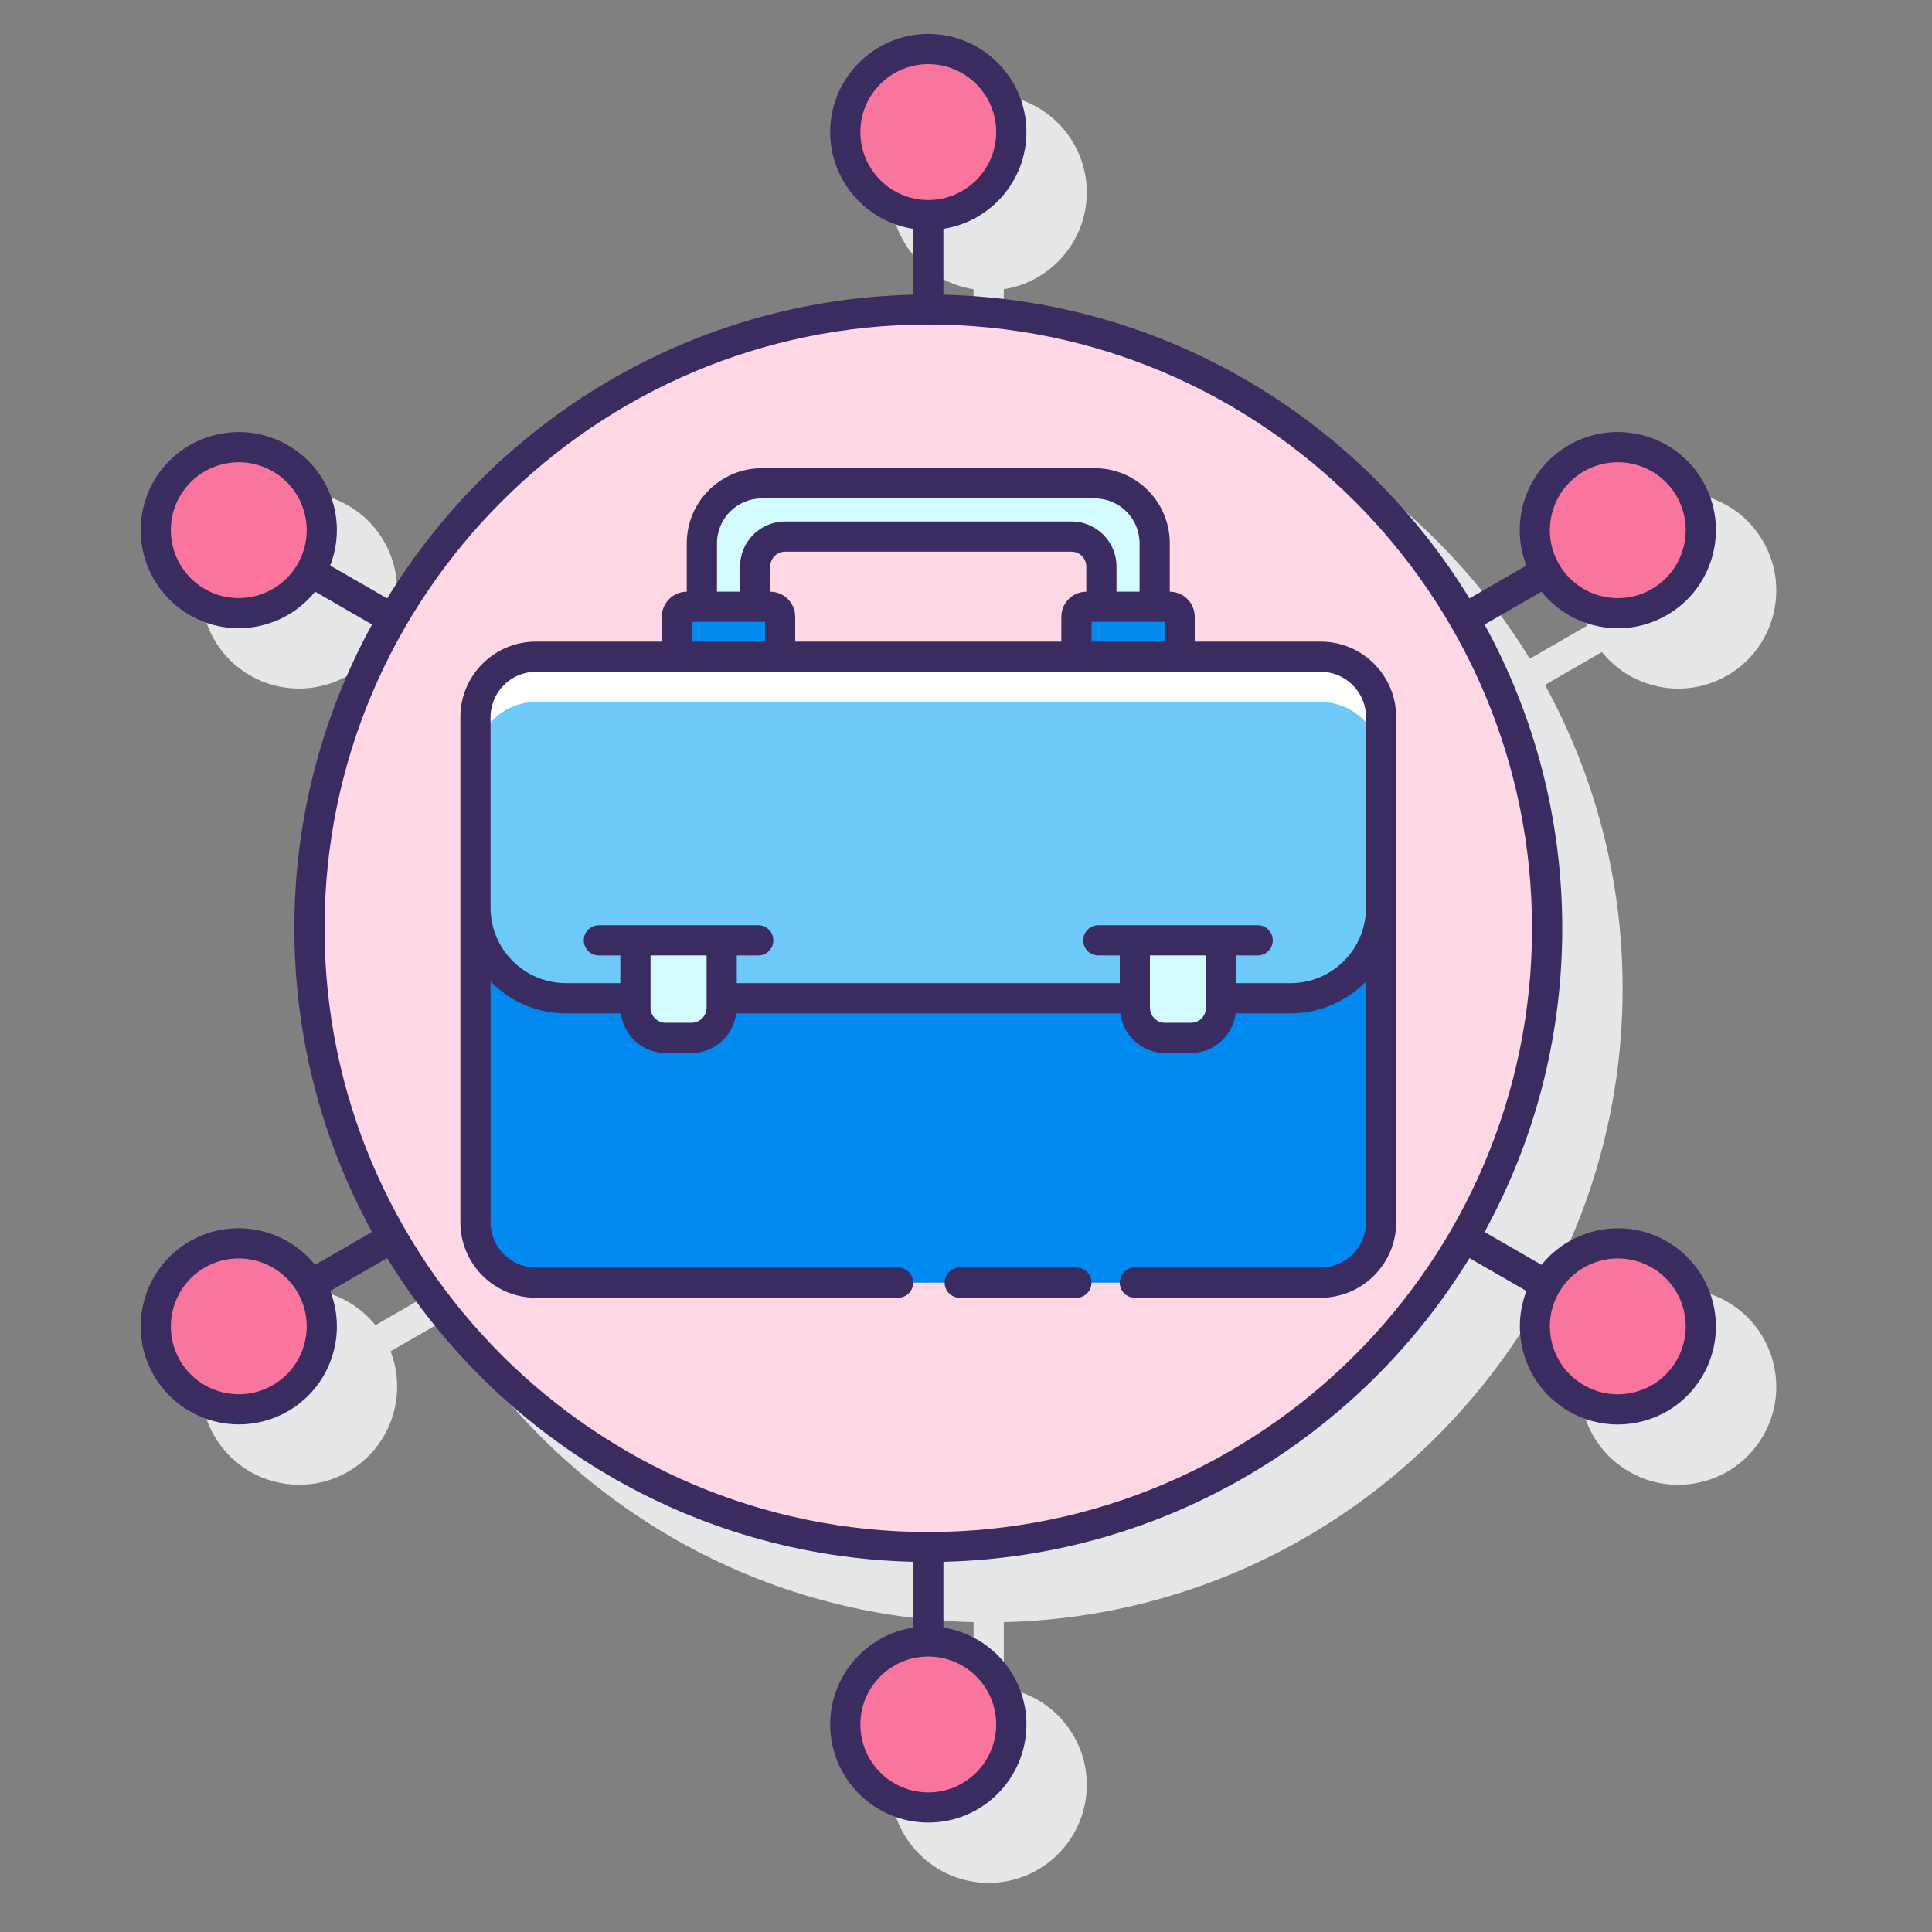 <?xml version="1.0" encoding="utf-8"?>
<!-- Generator: Adobe Illustrator 24.0.0, SVG Export Plug-In . SVG Version: 6.00 Build 0)  -->
<svg version="1.1" id="Layer_1" xmlns="http://www.w3.org/2000/svg" xmlns:xlink="http://www.w3.org/1999/xlink" x="0px" y="0px"
	 viewBox="0 0 128 128" enable-background="new 0 0 128 128" xml:space="preserve">
<rect x="0" y="0" width="128" height="128" fill="#808080" stroke="none"/>
<g>
	<path fill="#E6E7E8" d="M114.435,86.246C114.435,86.246,114.435,86.246,114.435,86.246c-2.81-1.622-6.332-0.896-8.306,1.555
		l-3.773-2.178c3.278-5.979,5.146-12.837,5.146-20.123s-1.868-14.144-5.146-20.123l3.772-2.178c1.256,1.56,3.138,2.424,5.068,2.424
		c1.102,0,2.218-0.28,3.239-0.87c3.104-1.792,4.171-5.775,2.379-8.879c-0.868-1.503-2.27-2.579-3.947-3.029
		c-1.675-0.449-3.429-0.218-4.932,0.649c0,0,0,0,0,0c-1.504,0.868-2.579,2.27-3.028,3.946c-0.362,1.35-0.276,2.746,0.221,4.025
		l-3.774,2.179c-7.223-11.805-20.11-19.773-34.852-20.121v-4.361c3.11-0.483,5.5-3.172,5.5-6.415c0-3.584-2.916-6.5-6.5-6.5
		s-6.5,2.916-6.5,6.5c0,3.243,2.39,5.931,5.5,6.415v4.361c-14.741,0.347-27.629,8.316-34.852,20.121l-3.776-2.18
		c1.136-2.935,0.003-6.349-2.806-7.971c-3.103-1.791-7.087-0.725-8.879,2.379c-1.792,3.104-0.725,7.087,2.379,8.879
		c1.021,0.589,2.137,0.869,3.239,0.869c1.93,0,3.811-0.864,5.068-2.424l3.772,2.178c-3.278,5.979-5.146,12.837-5.146,20.123
		s1.868,14.144,5.146,20.123l-3.773,2.178c-1.973-2.451-5.497-3.177-8.305-1.556c-3.104,1.792-4.171,5.775-2.379,8.879
		c1.203,2.083,3.392,3.249,5.641,3.249c1.102,0,2.218-0.28,3.239-0.87c2.808-1.622,3.941-5.035,2.805-7.97l3.776-2.18
		c7.223,11.805,20.11,19.773,34.852,20.121v4.361c-3.11,0.483-5.5,3.172-5.5,6.415c0,3.584,2.916,6.5,6.5,6.5s6.5-2.916,6.5-6.5
		c0-3.243-2.39-5.931-5.5-6.415v-4.361c14.742-0.347,27.629-8.316,34.852-20.121l3.774,2.179c-0.497,1.279-0.583,2.675-0.221,4.025
		c0.449,1.677,1.524,3.079,3.028,3.946c1.001,0.579,2.112,0.874,3.239,0.874c0.564,0,1.133-0.074,1.692-0.224
		c1.678-0.45,3.079-1.525,3.947-3.029C118.606,92.021,117.538,88.038,114.435,86.246z"/>
	<g>
		<circle fill="#FFD7E5" cx="61.501" cy="61.5" r="41"/>
		<g>
			<path fill="#0089EF" d="M87.501,84.979h-52c-2.209,0-4-1.791-4-4V47.509c0-2.209,1.791-4,4-4h52c2.209,0,4,1.791,4,4v33.471
				C91.501,83.189,89.71,84.979,87.501,84.979z"/>
			<path fill="#6DC9F7" d="M85.501,66.137h-48c-3.314,0-6-2.686-6-6V47.509c0-2.209,1.791-4,4-4h52c2.209,0,4,1.791,4,4v12.628
				C91.501,63.451,88.815,66.137,85.501,66.137z"/>
			<path fill="#FFFFFF" d="M87.501,43.509h-52c-2.209,0-4,1.791-4,4v3c0-2.209,1.791-4,4-4h52c2.209,0,4,1.791,4,4v-3
				C91.501,45.3,89.71,43.509,87.501,43.509z"/>
			<g>
				<path fill="#0089EF" d="M51.685,43.509v-2.647c0-0.365-0.296-0.662-0.662-0.662h-5.515c-0.365,0-0.662,0.296-0.662,0.662v2.647
					H51.685z"/>
				<path fill="#0089EF" d="M78.156,43.509v-2.647c0-0.365-0.296-0.662-0.662-0.662h-5.515c-0.365,0-0.662,0.296-0.662,0.662v2.647
					H78.156z"/>
			</g>
			<path fill="#D4FBFF" d="M46.501,35.991V40.2h3.529v-2.665c0-1.096,0.889-1.985,1.985-1.985h18.971
				c1.096,0,1.985,0.889,1.985,1.985V40.2h3.529v-4.209c0-2.193-1.778-3.971-3.971-3.971H50.472
				C48.279,32.02,46.501,33.798,46.501,35.991z"/>
			<g>
				<path fill="#D4FBFF" d="M45.814,68.762h-1.715c-1.105,0-2-0.895-2-2v-4.461h5.715v4.461
					C47.814,67.867,46.919,68.762,45.814,68.762z"/>
				<path fill="#D4FBFF" d="M78.903,68.762h-1.715c-1.105,0-2-0.895-2-2v-4.461h5.715v4.461
					C80.903,67.867,80.007,68.762,78.903,68.762z"/>
			</g>
		</g>
		<g>
			<circle fill="#FA759E" cx="61.501" cy="8.75" r="5.5"/>
			<circle fill="#FA759E" cx="61.501" cy="114.25" r="5.5"/>
		</g>
		<g>
			<circle fill="#FA759E" cx="15.818" cy="87.875" r="5.5"/>
			<circle fill="#FA759E" cx="107.184" cy="35.125" r="5.5"/>
		</g>
		<g>
			<circle fill="#FA759E" cx="107.184" cy="87.875" r="5.5"/>
			<g>
				<circle fill="#FA759E" cx="15.818" cy="35.125" r="5.5"/>
				<g>
					<path fill="#3A2C60" d="M71.317,83.979h-7.733c-0.552,0-1,0.448-1,1s0.448,1,1,1h7.733c0.553,0,1-0.448,1-1
						S71.87,83.979,71.317,83.979z"/>
					<path fill="#3A2C60" d="M87.501,42.509h-8.346v-1.647c0-0.914-0.741-1.657-1.654-1.661v-3.21c0-2.741-2.229-4.97-4.971-4.97
						H50.472c-2.741,0-4.971,2.229-4.971,4.97v3.21c-0.913,0.004-1.654,0.747-1.654,1.661v1.647h-8.346c-2.757,0-5,2.243-5,5v33.471
						c0,2.757,2.243,5,5,5h24c0.552,0,1-0.448,1-1s-0.448-1-1-1h-24c-1.654,0-3-1.346-3-3V65.027c1.272,1.3,3.042,2.11,5,2.11h3.636
						c0.187,1.476,1.436,2.625,2.962,2.625h1.715c1.526,0,2.775-1.149,2.962-2.625h25.449c0.187,1.476,1.436,2.625,2.962,2.625
						h1.716c1.526,0,2.775-1.149,2.962-2.625h3.636c1.958,0,3.728-0.81,5-2.111v15.953c0,1.654-1.346,3-3,3H75.187
						c-0.553,0-1,0.448-1,1s0.447,1,1,1h12.313c2.757,0,5-2.243,5-5V47.509C92.501,44.752,90.258,42.509,87.501,42.509z
						 M51.03,39.201v-1.666c0-0.543,0.442-0.985,0.985-0.985h18.971c0.543,0,0.985,0.442,0.985,0.985v1.666
						c-0.912,0.004-1.654,0.748-1.654,1.661v1.647H52.685v-1.647C52.685,39.948,51.943,39.205,51.03,39.201z M72.317,42.509V41.2
						h4.838v1.309H72.317z M47.501,35.991c0-1.638,1.333-2.97,2.971-2.97H72.53c1.638,0,2.971,1.333,2.971,2.97V39.2h-1.529v-1.666
						c0-1.646-1.339-2.985-2.985-2.985H52.016c-1.646,0-2.985,1.339-2.985,2.985V39.2h-1.529V35.991z M45.847,41.2h4.838v1.309
						h-4.838V41.2z M46.814,66.762c0,0.551-0.449,1-1,1h-1.715c-0.551,0-1-0.449-1-1v-3.461h3.715V66.762z M79.903,66.762
						c0,0.551-0.448,1-1,1h-1.716c-0.552,0-1-0.449-1-1v-3.461h3.716V66.762z M85.501,65.137h-3.598v-1.836h1.422
						c0.553,0,1-0.448,1-1s-0.447-1-1-1H72.765c-0.553,0-1,0.448-1,1s0.447,1,1,1h1.423v1.836H48.814v-1.836h1.423
						c0.552,0,1-0.448,1-1s-0.448-1-1-1H39.676c-0.552,0-1,0.448-1,1s0.448,1,1,1h1.423v1.836h-3.598c-2.757,0-5-2.243-5-5V47.509
						c0-1.654,1.346-3,3-3h52c1.654,0,3,1.346,3,3v12.628C90.501,62.894,88.258,65.137,85.501,65.137z"/>
					<path fill="#3A2C60" d="M110.435,82.246C110.435,82.246,110.435,82.246,110.435,82.246c-2.81-1.623-6.332-0.896-8.306,1.555
						l-3.773-2.178c3.278-5.979,5.146-12.837,5.146-20.123s-1.868-14.144-5.146-20.123l3.772-2.178
						c0.858,1.07,2.024,1.842,3.375,2.204c0.56,0.15,1.128,0.224,1.692,0.224c1.127,0,2.238-0.295,3.24-0.874
						c3.104-1.792,4.171-5.775,2.379-8.879c-0.868-1.503-2.27-2.579-3.947-3.028c-1.675-0.448-3.429-0.219-4.932,0.649c0,0,0,0,0,0
						c-1.504,0.868-2.579,2.27-3.028,3.946c-0.362,1.35-0.276,2.746,0.221,4.024l-3.774,2.179
						c-7.223-11.805-20.11-19.773-34.852-20.12v-4.361c3.11-0.483,5.5-3.172,5.5-6.415c0-3.584-2.916-6.5-6.5-6.5
						s-6.5,2.916-6.5,6.5c0,3.243,2.39,5.931,5.5,6.415v4.361c-14.741,0.347-27.629,8.316-34.852,20.121l-3.775-2.179
						c0.497-1.278,0.584-2.675,0.222-4.024c-0.449-1.677-1.525-3.079-3.028-3.947v0c-3.104-1.793-7.086-0.726-8.879,2.378
						c-1.792,3.104-0.724,7.087,2.379,8.879c1.021,0.589,2.137,0.87,3.239,0.87c1.929,0,3.812-0.864,5.068-2.425l3.772,2.178
						c-3.278,5.979-5.146,12.837-5.146,20.123s1.868,14.144,5.146,20.123l-3.774,2.178c-1.974-2.452-5.497-3.176-8.305-1.556
						c0,0,0,0,0,0c-3.104,1.792-4.171,5.775-2.379,8.879c1.203,2.083,3.392,3.249,5.641,3.249c1.102,0,2.218-0.28,3.239-0.869
						c1.503-0.868,2.579-2.27,3.028-3.947c0.362-1.35,0.275-2.746-0.222-4.024l3.775-2.179c7.223,11.805,20.11,19.773,34.852,20.121
						v4.361c-3.11,0.483-5.5,3.172-5.5,6.415c0,3.584,2.916,6.5,6.5,6.5s6.5-2.916,6.5-6.5c0-3.243-2.39-5.931-5.5-6.415v-4.361
						c14.742-0.347,27.629-8.316,34.852-20.121l3.776,2.18c-1.136,2.935-0.002,6.349,2.806,7.971
						c1.001,0.578,2.113,0.874,3.239,0.874c0.564,0,1.133-0.074,1.692-0.225c1.678-0.449,3.079-1.525,3.947-3.028
						C114.605,88.021,113.538,84.039,110.435,82.246z M102.838,33.96c0.311-1.161,1.056-2.131,2.097-2.732c0,0,0,0,0,0
						c0.693-0.4,1.463-0.604,2.242-0.604c0.391,0,0.784,0.051,1.172,0.155c1.161,0.312,2.132,1.056,2.732,2.097
						c1.24,2.149,0.502,4.907-1.646,6.147c-1.04,0.602-2.252,0.762-3.415,0.45c-1.161-0.311-2.132-1.056-2.732-2.097
						C102.686,36.333,102.526,35.121,102.838,33.96z M13.568,39.021c-2.149-1.24-2.888-3.998-1.647-6.147
						c0.833-1.442,2.348-2.249,3.904-2.249c0.763,0,1.536,0.194,2.243,0.603c1.041,0.601,1.786,1.571,2.097,2.732
						s0.151,2.374-0.45,3.415C18.474,39.523,15.716,40.263,13.568,39.021z M20.165,89.04c-0.311,1.161-1.056,2.131-2.097,2.732
						c-2.149,1.242-4.907,0.501-6.147-1.647c-1.241-2.148-0.501-4.906,1.647-6.147c2.147-1.241,4.906-0.501,6.147,1.647
						C20.316,86.666,20.476,87.879,20.165,89.04z M57.001,8.75c0-2.481,2.019-4.5,4.5-4.5s4.5,2.019,4.5,4.5s-2.019,4.5-4.5,4.5
						S57.001,11.231,57.001,8.75z M66.001,114.25c0,2.481-2.019,4.5-4.5,4.5s-4.5-2.019-4.5-4.5s2.019-4.5,4.5-4.5
						S66.001,111.769,66.001,114.25z M61.501,101.5c-22.056,0-40-17.944-40-40s17.944-40,40-40c22.056,0,40,17.944,40,40
						S83.557,101.5,61.501,101.5z M111.081,90.125c-0.601,1.041-1.571,1.786-2.732,2.097c-1.162,0.312-2.373,0.151-3.414-0.45
						s-1.786-1.571-2.097-2.732c-0.312-1.161-0.151-2.374,0.449-3.415c0.832-1.442,2.348-2.249,3.904-2.249
						c0.764,0,1.536,0.194,2.243,0.602C111.583,85.219,112.321,87.977,111.081,90.125z"/>
				</g>
			</g>
		</g>
	</g>
</g>
</svg>
